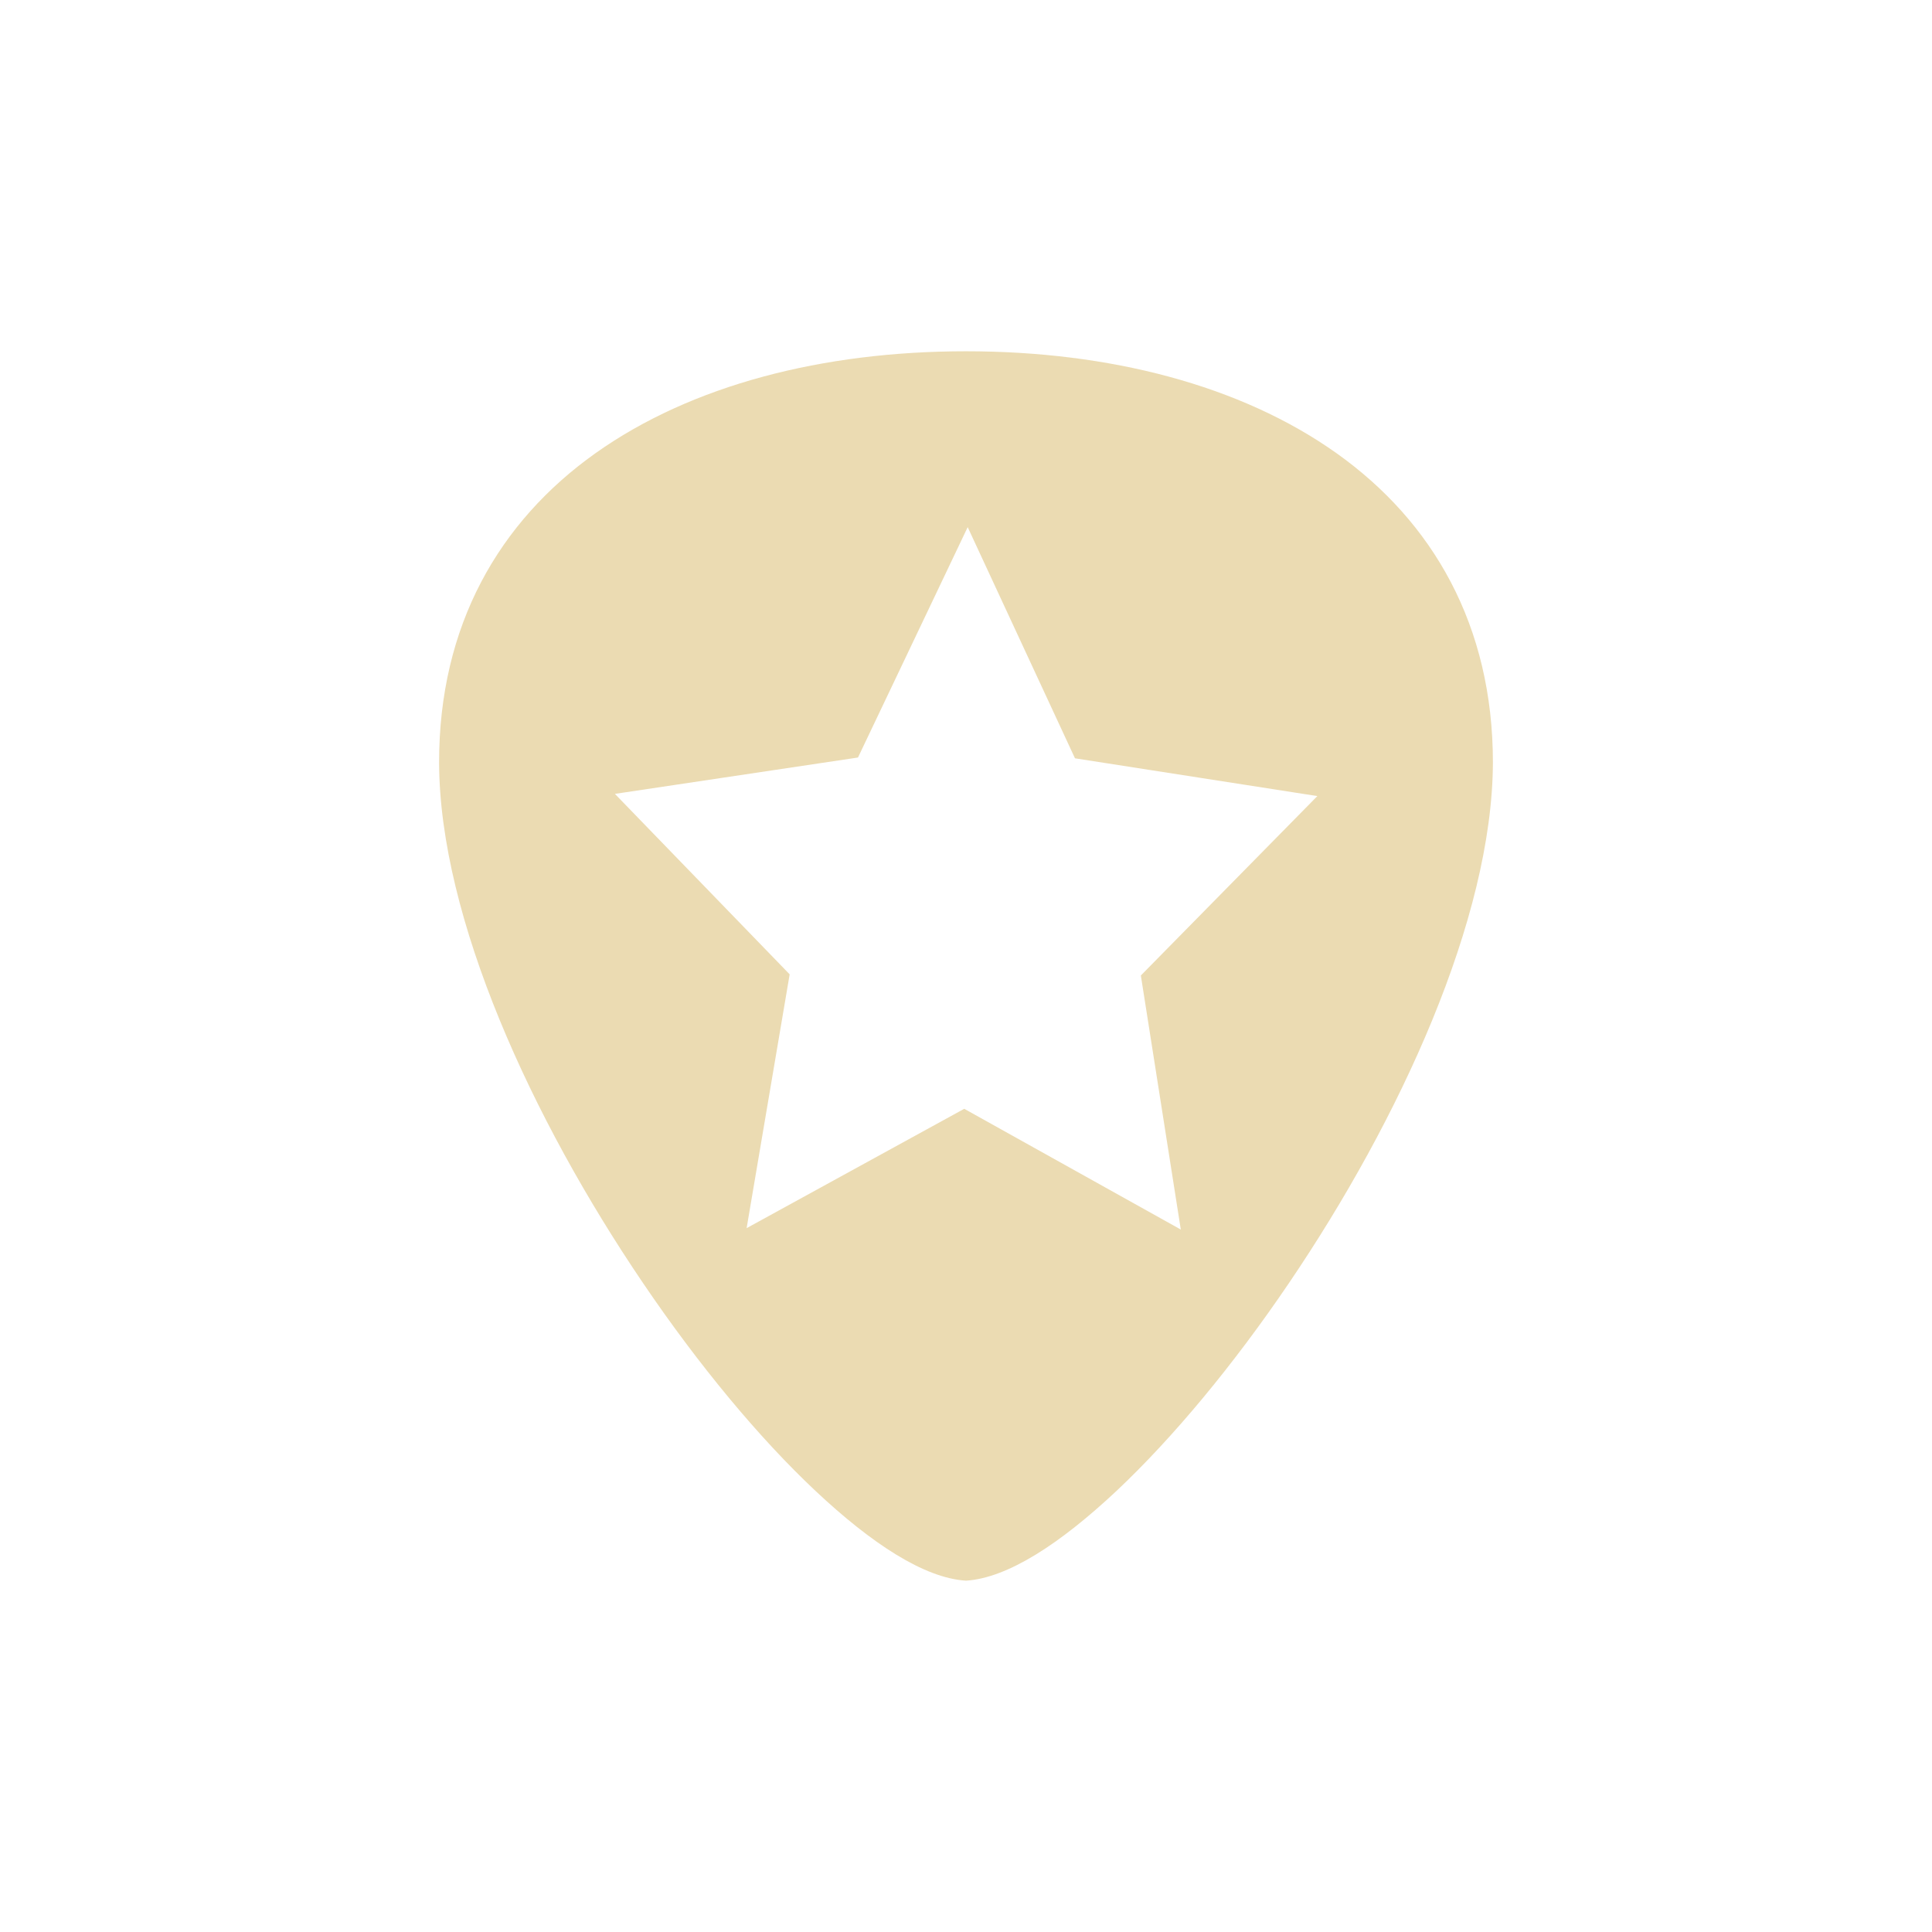 <svg xmlns="http://www.w3.org/2000/svg" width="22" height="22" viewBox="0 0 22 22">
 <defs>
  <style id="current-color-scheme" type="text/css">
   .ColorScheme-Text { color:#ebdbb2; } .ColorScheme-Highlight { color:#458588; }
  </style>
 </defs>
 <path style="fill:currentColor" class="ColorScheme-Text" d="m8 1c-1.629 0-3.127 0.384-4.221 1.162s-1.781 1.958-1.779 3.525c0.007 1.771 1.056 4.056 2.322 5.923 0.633 0.934 1.321 1.763 1.965 2.368 0.643 0.604 1.237 0.989 1.707 1.021h0.012c0.47-0.033 1.063-0.417 1.707-1.021 0.643-0.605 1.332-1.434 1.965-2.368 1.266-1.867 2.314-4.152 2.322-5.923 0.001-1.567-0.686-2.747-1.779-3.525-1.094-0.778-2.592-1.162-4.221-1.162zm0.018 2l1.223 2.635 2.76 0.43-2.01 2.043 0.455 2.893-2.466-1.375-2.478 1.359 0.49-2.89-1.99-2.055 2.768-0.414 1.25-2.625z" transform="translate(3 3)"/>
</svg>
